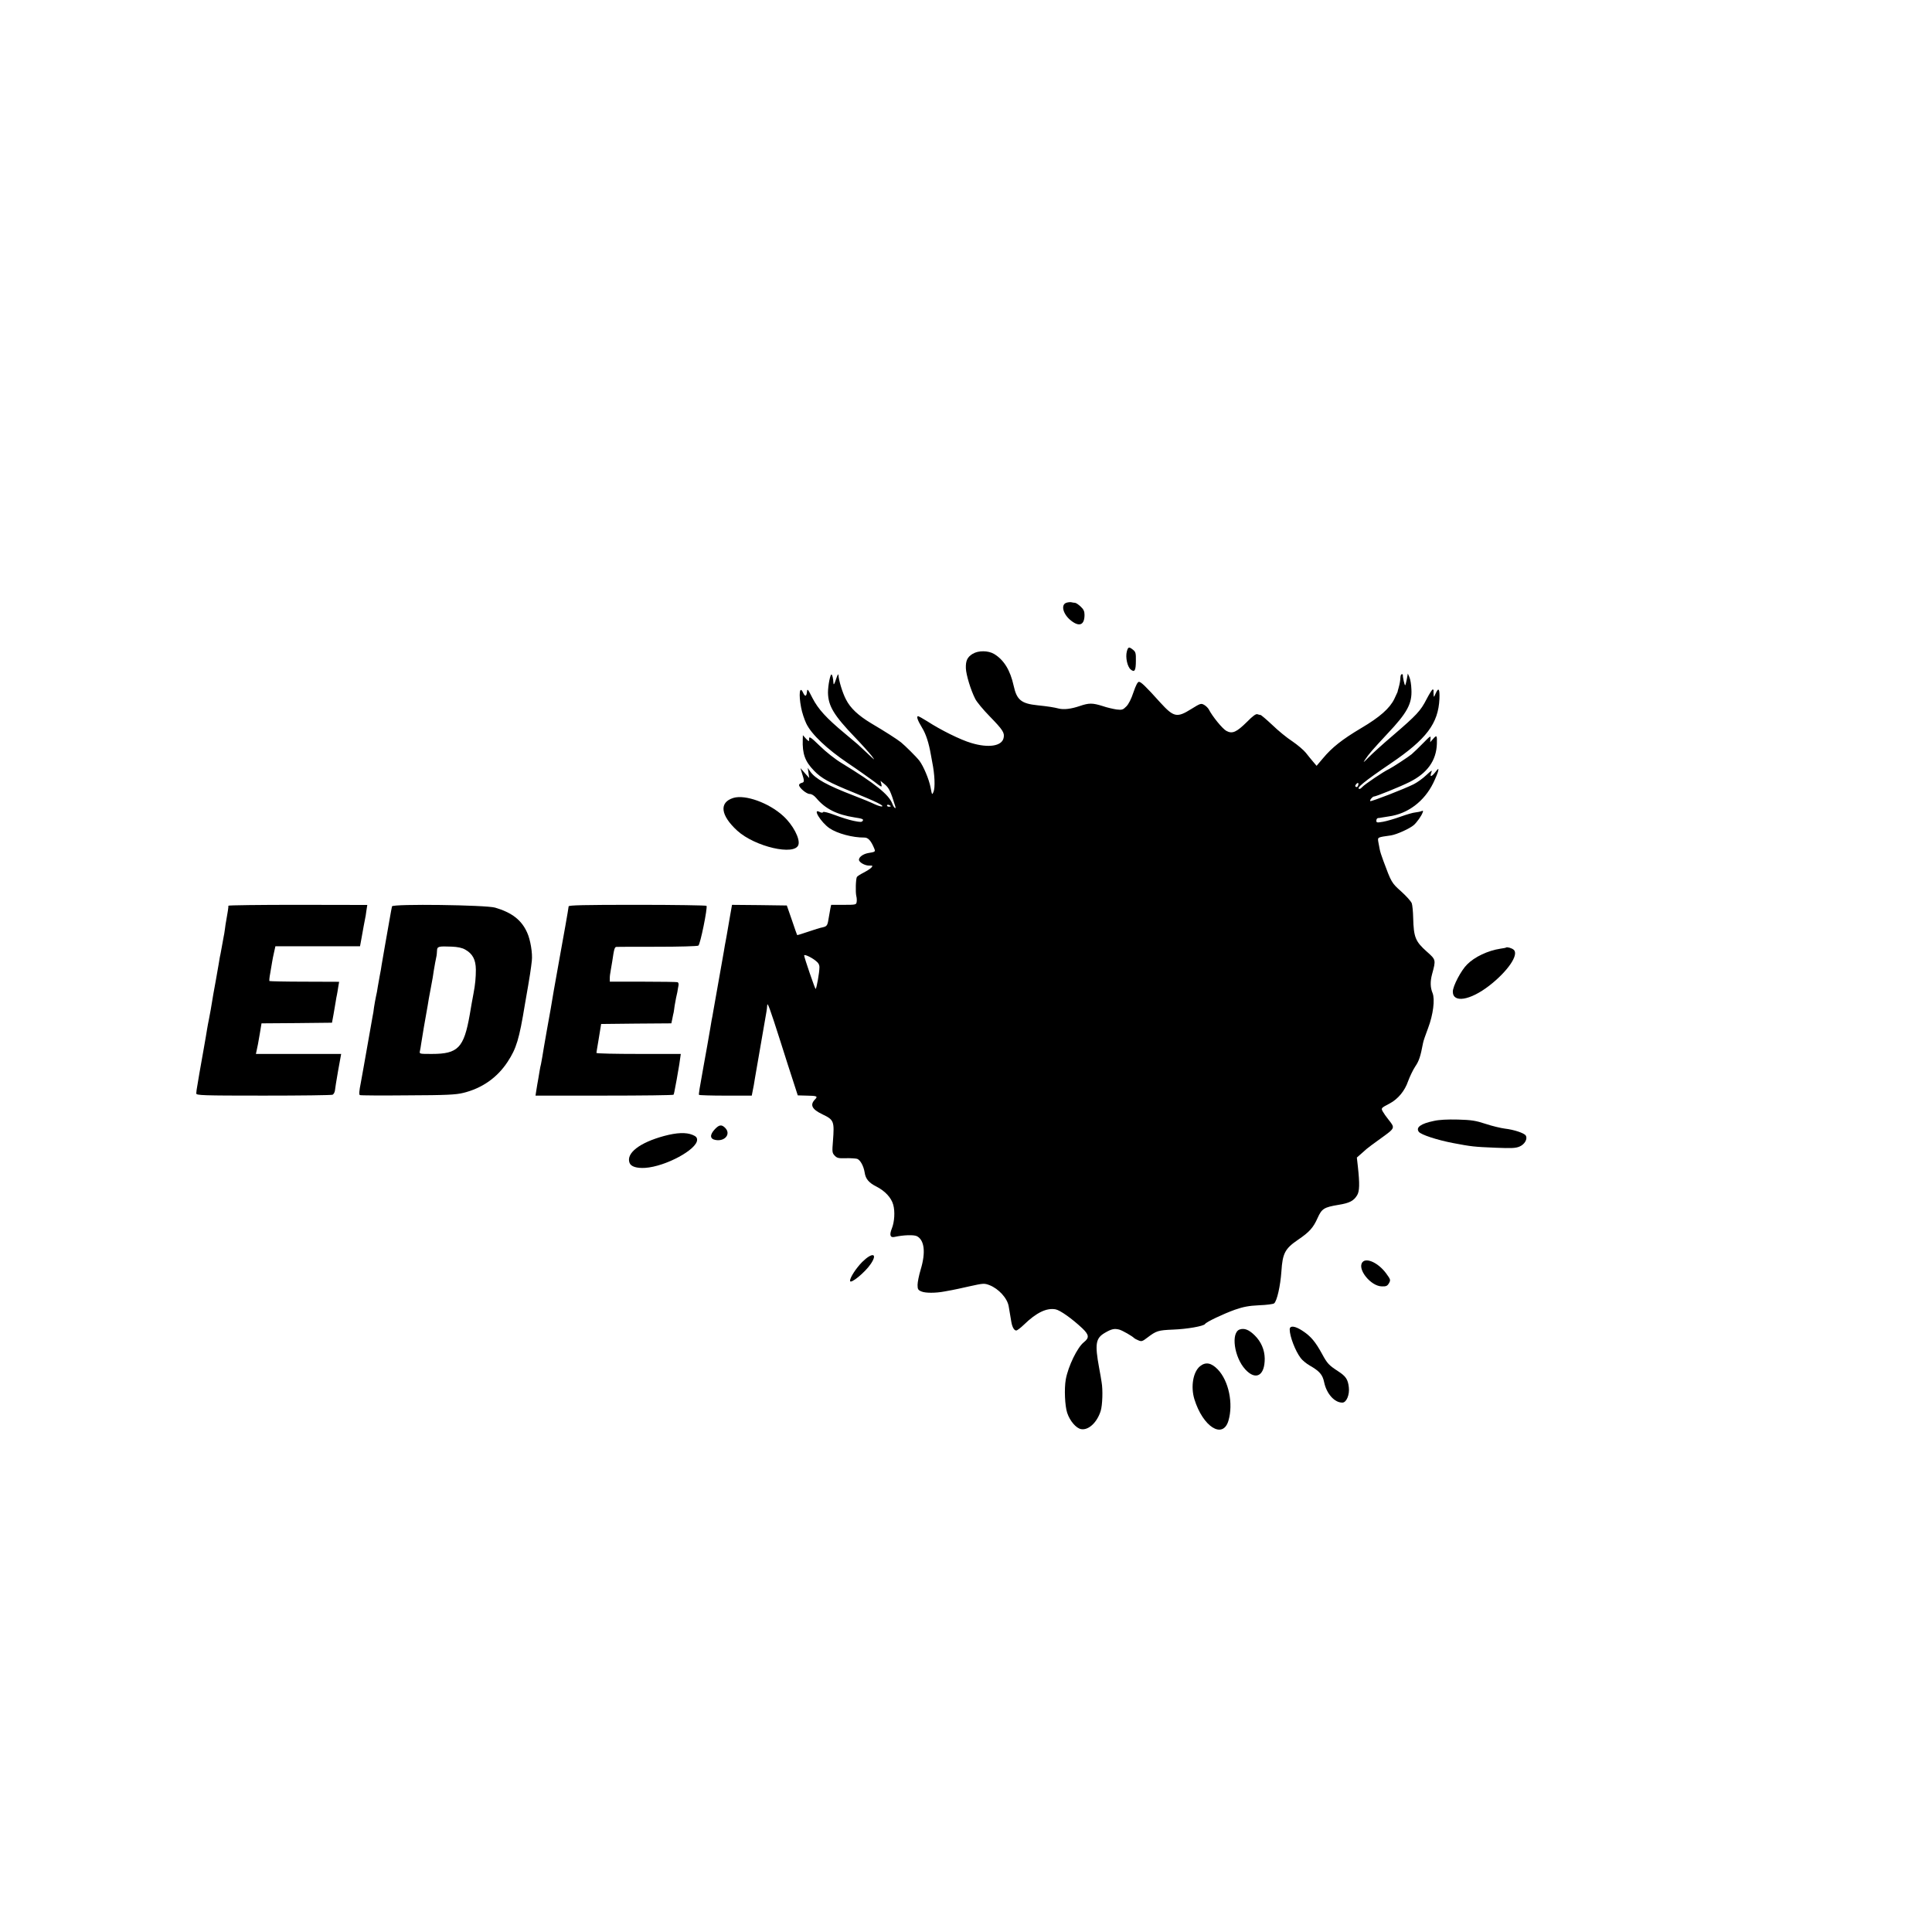 <?xml version="1.0" standalone="no"?>
<!DOCTYPE svg PUBLIC "-//W3C//DTD SVG 20010904//EN"
 "http://www.w3.org/TR/2001/REC-SVG-20010904/DTD/svg10.dtd">
<svg version="1.0" xmlns="http://www.w3.org/2000/svg"
 width="1516pt" height="1516pt" viewBox="0 0 1516 1516"
 preserveAspectRatio="xMidYMid meet">
<g transform="translate(0,1516) scale(0.1,-0.1)"
fill="#000000" stroke="none">
<path d="M8370 10431 c-50 -14 -29 -93 37 -143 64 -49 103 -31 103 47 0 28 -7
44 -31 66 -17 16 -37 29 -44 29 -7 0 -19 2 -27 4 -7 2 -24 1 -38 -3z"/>
<path d="M8842 10048 c-12 -46 4 -119 30 -141 31 -26 41 -9 41 69 1 58 -2 69
-22 85 -32 26 -39 24 -49 -13z"/>
<path d="M7633 10030 c-43 -26 -56 -55 -54 -114 2 -51 38 -171 74 -241 11 -22
61 -83 112 -135 106 -109 119 -130 110 -171 -14 -64 -119 -80 -254 -39 -83 24
-240 102 -343 169 -37 23 -70 42 -75 41 -13 -2 -3 -32 32 -90 31 -50 53 -119
69 -210 3 -19 8 -46 11 -60 20 -99 24 -199 10 -234 -11 -26 -12 -24 -23 35
-12 64 -56 168 -88 210 -24 31 -112 118 -144 144 -30 24 -123 84 -235 150
-101 61 -163 119 -197 187 -27 51 -57 150 -59 193 -1 11 -9 -5 -19 -35 -13
-40 -19 -48 -20 -30 -2 35 -8 61 -14 67 -10 10 -29 -84 -29 -142 2 -105 46
-178 213 -352 52 -54 110 -119 129 -143 31 -41 28 -39 -34 20 -38 36 -72 67
-75 70 -3 3 -48 41 -100 84 -147 122 -210 192 -255 279 -37 73 -40 76 -43 48
-4 -38 -15 -40 -31 -5 -26 57 -35 -14 -15 -117 7 -39 26 -96 41 -127 41 -85
163 -200 326 -310 76 -51 167 -116 204 -143 62 -48 65 -49 59 -23 l-7 27 35
-29 c32 -27 45 -54 81 -171 9 -29 -12 -10 -23 20 -26 71 -134 158 -396 318
-52 31 -124 88 -173 136 -78 76 -88 81 -84 43 1 -9 -8 -4 -24 13 l-25 28 -1
-33 c-4 -114 18 -173 89 -246 58 -60 116 -92 311 -171 172 -70 240 -103 222
-109 -6 -2 -33 6 -59 18 -26 13 -99 43 -162 67 -213 82 -302 132 -343 190
l-19 28 6 -40 6 -40 -35 39 -34 39 10 -34 c22 -69 22 -76 0 -82 -12 -3 -21
-10 -21 -17 0 -21 58 -70 83 -70 16 0 35 -12 52 -32 71 -85 161 -130 300 -152
61 -9 73 -14 65 -26 -8 -12 -18 -12 -72 -1 -35 7 -101 28 -148 46 -51 19 -88
28 -91 23 -4 -7 -14 -6 -28 1 -59 32 10 -81 78 -128 62 -42 183 -74 273 -73
29 1 52 -24 76 -81 13 -31 13 -31 -47 -41 -38 -7 -71 -31 -71 -52 0 -20 47
-47 81 -46 26 1 29 -1 18 -14 -7 -9 -34 -26 -60 -40 -26 -13 -51 -29 -55 -35
-9 -15 -12 -118 -5 -149 4 -14 5 -35 3 -47 -3 -22 -7 -23 -102 -23 l-98 0 -6
-27 c-3 -16 -8 -46 -12 -68 -10 -67 -14 -73 -47 -81 -18 -3 -70 -19 -116 -35
-47 -16 -85 -28 -86 -26 -1 1 -20 54 -41 117 l-40 115 -215 3 -215 2 -18 -102
c-10 -57 -19 -114 -22 -128 -2 -14 -6 -36 -9 -50 -3 -14 -10 -52 -15 -85 -6
-33 -12 -71 -15 -85 -12 -71 -61 -342 -69 -390 -3 -19 -8 -48 -12 -65 -3 -16
-7 -43 -10 -60 -6 -37 -40 -230 -54 -305 -32 -175 -38 -215 -35 -221 2 -3 96
-6 209 -6 l205 0 5 26 c3 14 8 40 11 56 3 17 7 41 9 55 3 14 23 131 45 260 22
129 43 246 45 260 3 14 5 36 6 50 1 33 19 -15 105 -285 36 -115 82 -257 101
-315 l34 -105 71 -2 c78 -1 88 -5 66 -28 -44 -44 -27 -79 57 -119 90 -43 94
-54 82 -211 -7 -84 -6 -92 14 -113 18 -19 30 -22 88 -20 37 1 76 -2 88 -5 25
-9 51 -57 59 -108 7 -49 33 -80 91 -109 69 -35 118 -88 133 -143 15 -53 10
-135 -11 -187 -20 -50 -13 -73 20 -66 72 16 154 18 177 6 59 -31 70 -127 30
-260 -14 -46 -25 -101 -25 -122 0 -34 4 -41 31 -52 30 -13 111 -13 179 0 19 3
46 8 60 11 14 2 76 16 139 30 108 24 115 24 155 9 72 -28 140 -102 151 -166 3
-19 8 -48 11 -65 3 -16 7 -43 10 -59 7 -40 22 -66 38 -66 8 0 35 21 61 46 98
95 178 133 248 120 36 -7 129 -73 210 -149 53 -51 56 -74 12 -109 -51 -40
-123 -188 -142 -292 -13 -73 -7 -208 11 -262 21 -64 71 -122 110 -128 58 -10
125 53 153 143 14 45 18 166 7 226 -2 17 -11 66 -19 110 -35 191 -28 235 47
278 50 29 72 34 111 24 25 -7 102 -51 117 -67 3 -3 17 -11 32 -17 25 -11 32
-9 71 21 71 54 85 58 201 63 111 4 241 27 252 44 9 16 145 80 234 112 67 23
108 31 190 35 58 2 111 9 118 15 22 18 49 136 57 251 9 141 28 178 129 247 90
61 121 95 155 172 33 73 50 84 164 103 87 14 119 31 146 75 19 31 21 89 6 225
l-8 71 33 29 c18 16 38 34 44 39 6 6 57 44 113 84 112 81 111 79 58 146 -18
22 -38 51 -45 64 -14 26 -13 27 54 62 66 35 119 99 145 175 14 38 39 90 57
117 29 42 41 80 60 181 2 15 21 69 40 119 40 105 55 226 35 275 -18 43 -19 91
-4 147 31 114 31 114 -40 177 -91 81 -104 113 -108 266 -1 48 -6 99 -11 114
-6 16 -43 57 -83 93 -75 67 -77 70 -141 243 -13 34 -26 75 -28 90 -3 15 -8 41
-11 58 -5 35 -7 34 100 49 45 7 149 54 180 82 24 22 59 71 68 97 6 14 4 17
-10 11 -10 -4 -31 -8 -48 -10 -16 -1 -68 -16 -115 -33 -47 -17 -109 -35 -137
-40 -48 -8 -53 -8 -53 9 0 11 6 19 13 20 6 0 20 2 29 4 9 2 35 6 56 9 148 20
277 117 348 261 19 39 36 81 39 95 4 24 3 23 -21 -7 -31 -40 -47 -43 -33 -6 9
23 4 21 -39 -19 -27 -26 -71 -57 -98 -71 -71 -36 -336 -139 -342 -133 -6 7 18
36 29 36 16 0 211 79 278 113 141 70 212 169 216 302 2 65 -1 70 -29 38 l-24
-27 3 28 c3 26 -1 23 -58 -35 -34 -35 -75 -74 -90 -87 -28 -23 -149 -102 -177
-116 -45 -21 -194 -122 -210 -141 -7 -8 -16 -15 -21 -15 -36 0 36 59 244 200
281 191 373 313 382 507 3 79 -7 93 -30 41 -14 -31 -14 -32 -16 -8 -1 14 -1
28 0 33 0 4 -3 7 -7 7 -5 0 -26 -34 -48 -76 -47 -92 -77 -124 -263 -284 -79
-67 -166 -146 -193 -174 -40 -41 -45 -44 -26 -16 28 43 58 77 175 203 156 165
194 236 188 348 -1 35 -8 78 -15 94 l-13 30 -8 -44 c-5 -24 -10 -46 -13 -48
-4 -4 -20 67 -18 80 1 4 -3 7 -8 7 -6 0 -10 -10 -11 -22 -1 -27 -5 -52 -15
-87 -4 -14 -8 -28 -8 -31 -1 -3 -12 -27 -25 -54 -36 -74 -114 -143 -260 -229
-151 -90 -229 -152 -300 -237 l-50 -59 -28 33 c-15 18 -41 49 -57 70 -17 21
-64 61 -105 89 -42 27 -113 85 -158 129 -46 43 -87 78 -92 78 -5 0 -16 3 -25
6 -11 4 -37 -15 -80 -59 -84 -83 -116 -97 -163 -72 -31 17 -110 114 -138 169
-6 11 -22 27 -36 35 -25 14 -30 12 -101 -32 -113 -71 -138 -65 -244 51 -114
127 -151 162 -167 162 -10 0 -24 -26 -43 -82 -17 -52 -38 -93 -56 -111 -26
-26 -33 -29 -76 -24 -26 4 -76 15 -110 27 -80 25 -107 25 -180 0 -68 -23 -125
-30 -167 -19 -36 9 -78 16 -164 25 -127 13 -163 42 -187 153 -27 122 -76 203
-154 250 -46 27 -123 28 -167 1z m3023 -1035 c-3 -9 -11 -13 -16 -10 -8 5 -7
11 1 21 14 18 24 11 15 -11z m-3666 -161 c0 -2 -7 -4 -15 -4 -8 0 -15 4 -15
10 0 5 7 7 15 4 8 -4 15 -8 15 -10z m-593 -1210 c24 -18 33 -33 33 -54 0 -41
-23 -170 -30 -170 -5 0 -90 247 -90 263 0 11 52 -12 87 -39z"/>
<path d="M5755 8899 c-114 -35 -102 -136 30 -257 138 -126 452 -199 480 -111
15 47 -43 157 -119 226 -112 103 -298 170 -391 142z"/>
<path d="M1792 8053 c2 -7 -7 -62 -18 -123 -2 -8 -6 -35 -9 -60 -3 -25 -8 -52
-10 -60 -2 -8 -6 -31 -9 -50 -3 -19 -8 -46 -11 -60 -2 -14 -7 -36 -10 -50 -2
-14 -7 -41 -10 -60 -3 -19 -13 -73 -21 -120 -9 -47 -18 -96 -20 -110 -2 -14
-7 -41 -10 -60 -3 -19 -8 -46 -10 -60 -3 -14 -9 -47 -14 -75 -6 -27 -12 -63
-15 -80 -2 -16 -16 -95 -30 -175 -14 -80 -28 -158 -31 -175 -3 -16 -9 -54 -14
-84 -6 -30 -10 -62 -10 -71 0 -15 45 -17 528 -17 290 0 534 3 542 7 9 5 16 19
18 32 1 12 12 83 25 156 l24 132 -334 0 -335 0 6 28 c8 35 11 51 26 139 l12
73 276 2 277 3 12 65 c6 36 14 81 17 100 3 19 7 44 10 55 2 11 7 38 10 60 l7
41 -271 1 c-149 0 -273 3 -276 5 -2 3 0 29 6 59 5 30 12 70 15 89 3 19 10 55
16 80 l10 45 332 0 332 0 12 65 c6 36 14 79 17 95 3 17 8 40 10 52 3 11 8 42
11 67 l7 45 -546 1 c-300 0 -545 -3 -544 -7z"/>
<path d="M3076 8048 c-2 -7 -11 -56 -20 -108 -9 -52 -26 -147 -37 -210 -11
-63 -22 -128 -25 -145 -2 -16 -8 -52 -14 -80 -5 -27 -12 -68 -16 -90 -3 -22
-9 -56 -14 -75 -4 -19 -11 -57 -15 -83 -3 -27 -8 -59 -11 -70 -5 -27 -64 -361
-71 -402 -3 -16 -13 -71 -22 -122 -13 -64 -15 -93 -7 -96 6 -3 175 -4 376 -2
304 1 377 5 434 19 148 36 267 119 349 244 69 105 91 177 136 452 12 69 23
136 26 150 6 30 23 141 28 190 7 59 -11 167 -37 223 -44 98 -119 156 -251 195
-71 21 -803 31 -809 10z m574 -339 c59 -33 83 -79 84 -157 0 -62 -5 -117 -18
-185 -3 -15 -10 -54 -16 -87 -6 -33 -12 -70 -14 -82 -46 -261 -92 -308 -298
-308 -97 0 -98 0 -93 23 3 12 7 36 9 52 3 25 37 225 52 305 2 14 6 39 9 55 3
17 10 53 15 80 12 62 21 114 24 140 3 20 18 103 22 118 1 4 2 20 3 36 1 35 11
37 115 33 47 -2 82 -9 106 -23z"/>
<path d="M4462 8048 c0 -11 -47 -275 -67 -383 -3 -16 -14 -79 -25 -140 -11
-60 -22 -123 -25 -140 -3 -16 -8 -46 -11 -65 -8 -50 -11 -67 -44 -250 -16 -91
-32 -183 -35 -205 -4 -22 -8 -47 -10 -55 -3 -8 -7 -32 -11 -54 -3 -21 -8 -48
-10 -60 -4 -23 -12 -66 -18 -107 l-4 -26 539 0 c297 0 542 3 544 7 4 7 6 18
25 120 5 33 13 72 15 87 3 16 8 47 11 71 l6 42 -331 0 c-182 0 -331 3 -331 8
0 4 7 45 15 92 8 47 16 96 18 110 l4 25 275 3 276 2 8 38 c4 20 8 42 10 47 1
6 5 30 8 55 4 25 9 52 11 60 2 8 7 29 10 45 2 17 7 40 9 52 3 12 -1 23 -7 26
-7 2 -129 4 -272 4 l-260 0 0 24 c-1 13 3 44 8 69 4 25 9 54 11 65 15 103 19
115 35 115 9 1 154 1 322 1 168 0 312 4 319 9 15 9 73 296 64 312 -3 4 -247 8
-543 8 -423 0 -538 -3 -539 -12z"/>
<path d="M11818 7725 c-1 -2 -21 -6 -44 -9 -98 -15 -203 -64 -262 -124 -47
-46 -112 -170 -112 -213 0 -91 135 -70 285 46 146 113 237 246 192 283 -15 13
-52 23 -59 17z"/>
<path d="M11250 6364 c-102 -21 -142 -51 -117 -85 17 -23 143 -64 267 -88 147
-28 166 -30 335 -37 124 -5 157 -4 188 9 41 17 66 61 49 87 -12 19 -93 46
-164 54 -31 4 -99 20 -150 37 -79 26 -112 31 -218 34 -82 2 -147 -1 -190 -11z"/>
<path d="M5609 6299 c-41 -44 -39 -76 5 -84 74 -14 124 47 76 95 -28 28 -47
25 -81 -11z"/>
<path d="M5210 6246 c-191 -52 -299 -135 -270 -211 11 -29 55 -43 123 -39 160
11 407 144 407 220 0 18 -9 28 -36 39 -51 21 -124 18 -224 -9z"/>
<path d="M6765 5257 c-48 -49 -95 -121 -95 -147 0 -31 119 66 164 134 55 83
10 91 -69 13z"/>
<path d="M10691 5256 c-44 -53 65 -189 152 -190 34 -1 43 3 56 25 14 25 13 29
-23 78 -60 81 -154 125 -185 87z"/>
<path d="M10120 4728 c0 -54 44 -169 86 -224 13 -18 45 -44 71 -59 77 -44 101
-72 113 -130 19 -92 82 -162 144 -161 32 1 57 63 50 120 -7 63 -24 87 -84 126
-72 47 -85 60 -126 136 -52 95 -88 138 -150 179 -62 42 -104 46 -104 13z"/>
<path d="M9728 4728 c-71 -24 -44 -219 44 -314 82 -89 153 -49 152 86 -1 68
-28 132 -79 182 -45 44 -80 58 -117 46z"/>
<path d="M9417 4440 c-55 -44 -75 -160 -45 -259 67 -217 223 -316 267 -170 40
134 3 314 -84 404 -51 52 -94 60 -138 25z"/>
</g>
</svg>
